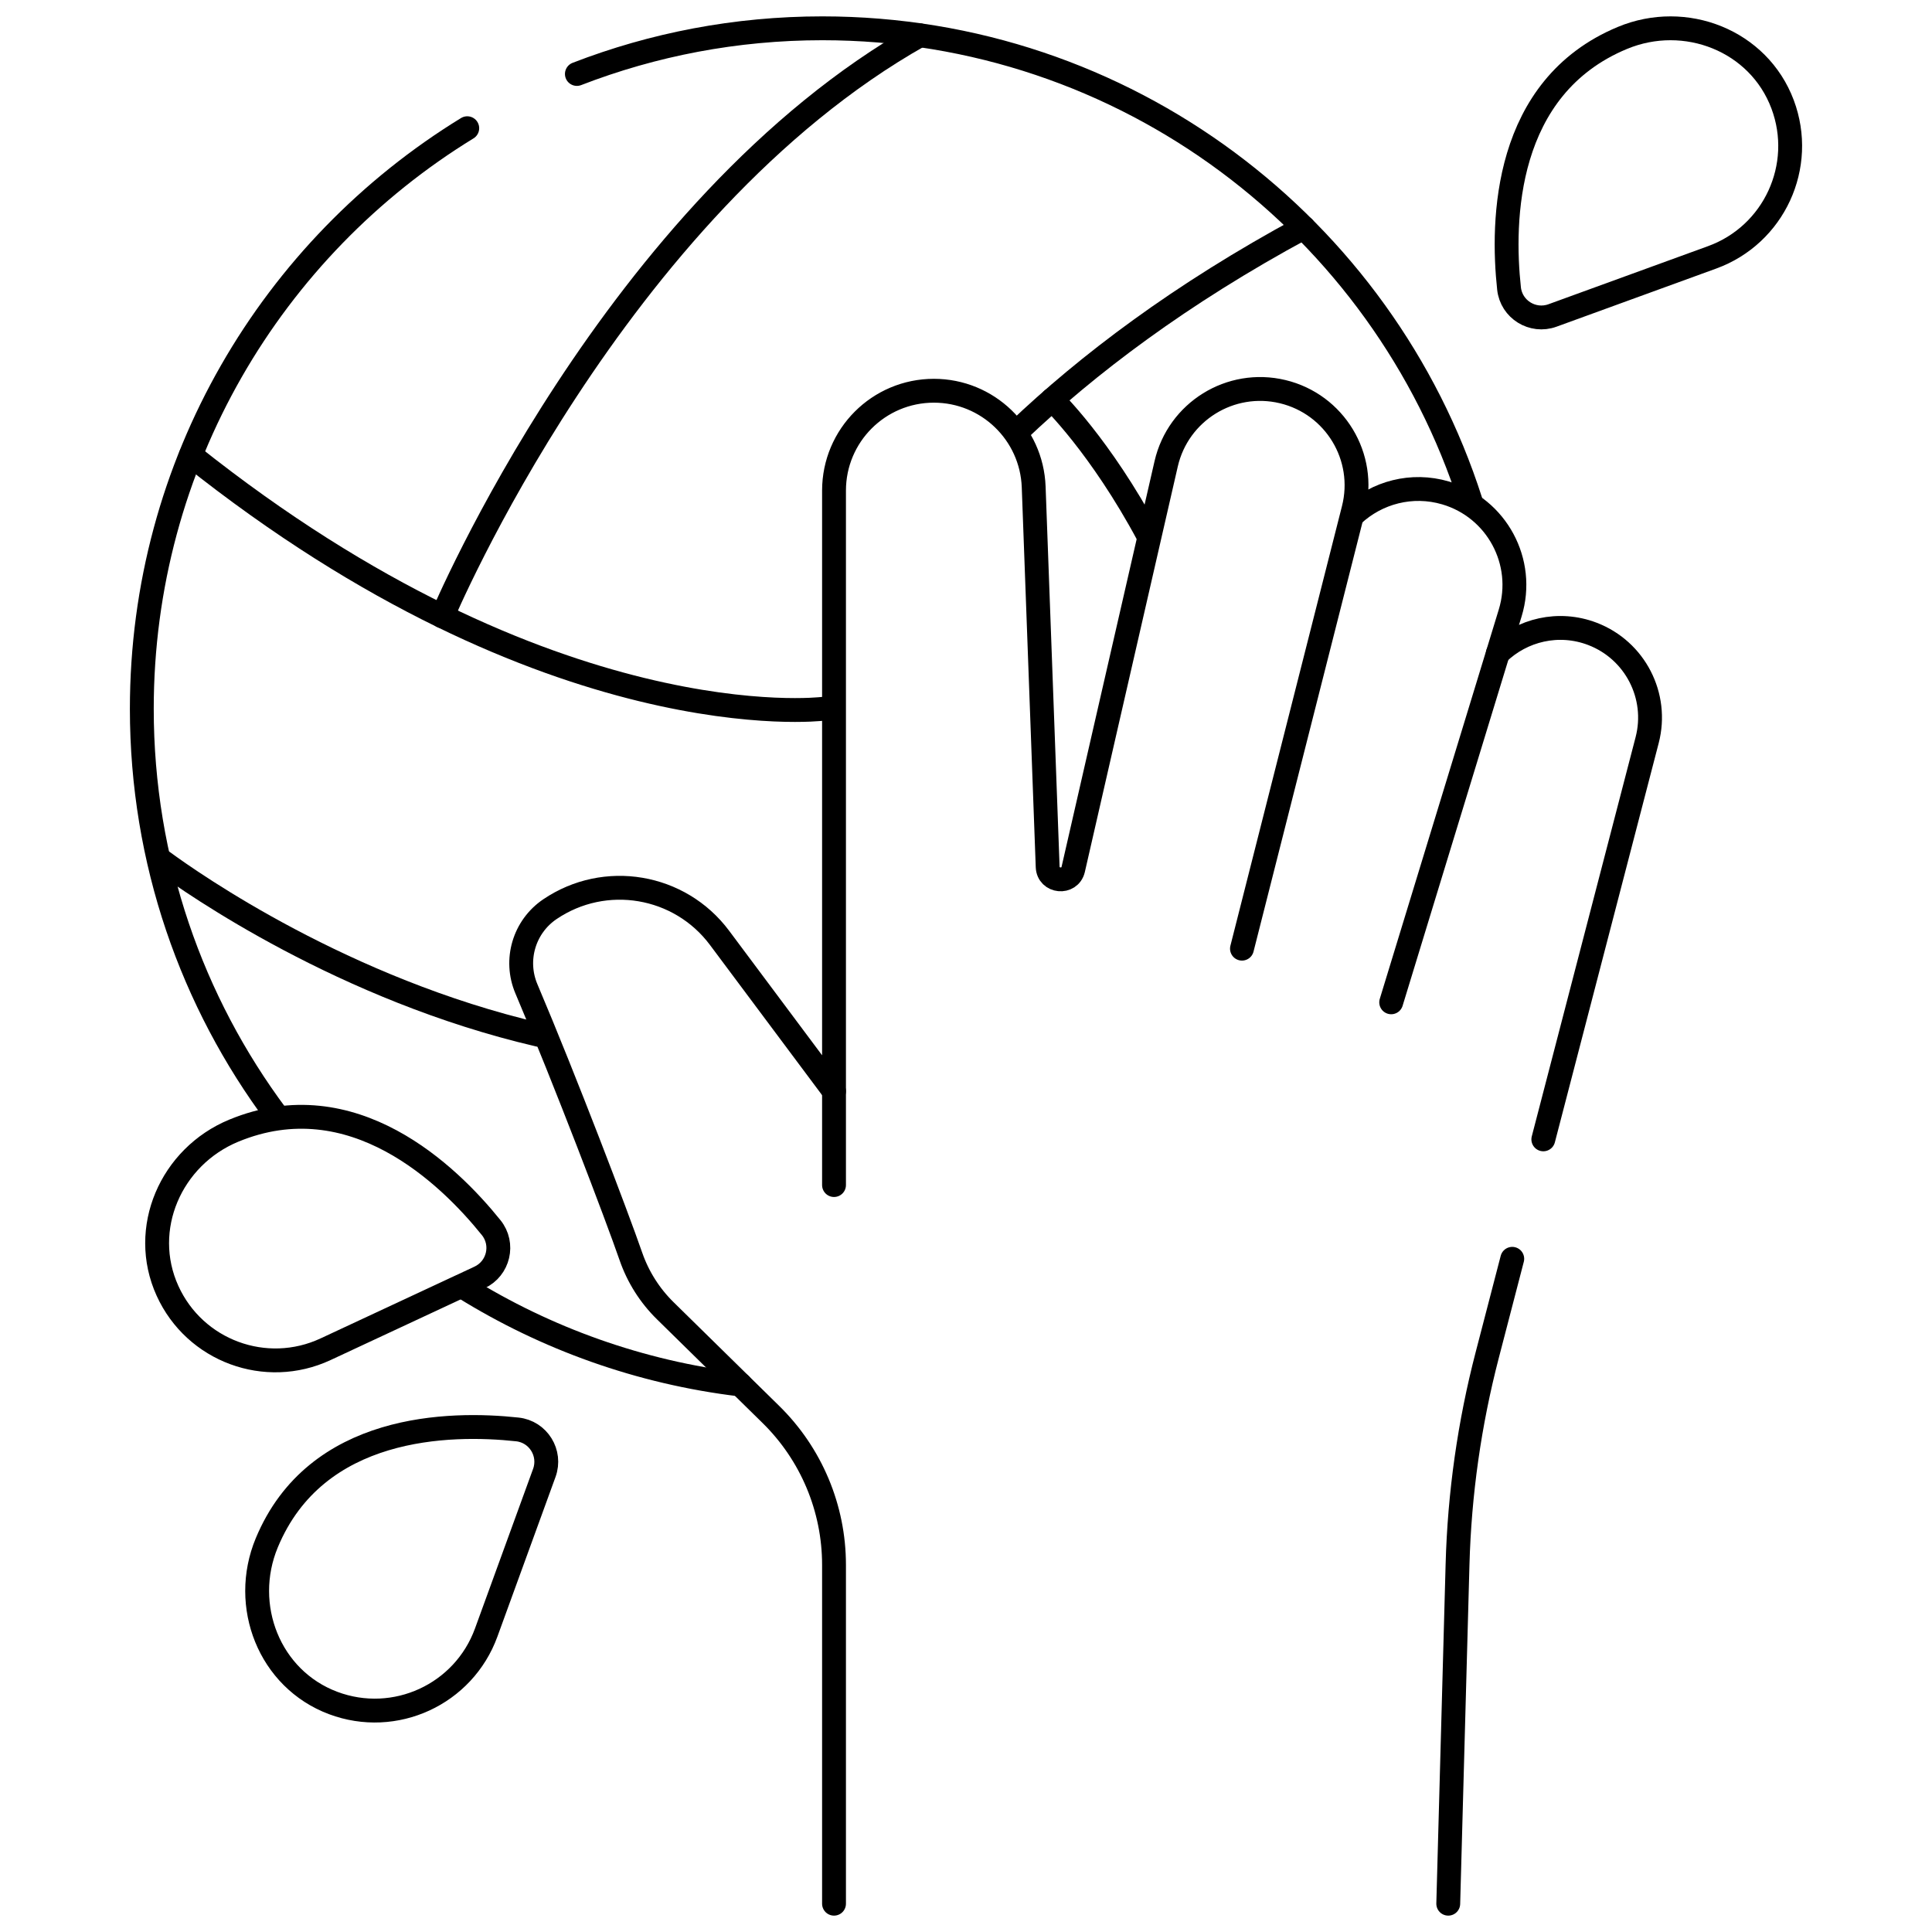 <svg width="162" height="162" viewBox="0 0 162 162" fill="none" xmlns="http://www.w3.org/2000/svg">
<path d="M123.315 42.022C115.952 19.023 94.399 2.373 68.957 2.373C61.699 2.373 54.758 3.731 48.372 6.202" stroke="black" stroke-width="2" stroke-miterlimit="10" stroke-linecap="round" stroke-linejoin="round"/>
<path d="M38.883 107.945C45.775 112.227 53.646 115.081 62.084 116.094" stroke="black" stroke-width="2" stroke-miterlimit="10" stroke-linecap="round" stroke-linejoin="round"/>
<path d="M39.18 10.751C22.812 20.782 11.891 38.834 11.891 59.438C11.891 72.222 16.095 84.025 23.196 93.538" stroke="black" stroke-width="2" stroke-miterlimit="10" stroke-linecap="round" stroke-linejoin="round"/>
<path d="M85.32 36.159C91.151 30.608 98.946 24.673 109.308 19.087" stroke="black" stroke-width="2" stroke-miterlimit="10" stroke-linecap="round" stroke-linejoin="round"/>
<path d="M68.957 59.438C68.957 59.438 46.163 62.206 16.002 38.172" stroke="black" stroke-width="2" stroke-miterlimit="10" stroke-linecap="round" stroke-linejoin="round"/>
<path d="M37.092 51.679C37.092 51.679 51.495 17.4 77.123 2.958" stroke="black" stroke-width="2" stroke-miterlimit="10" stroke-linecap="round" stroke-linejoin="round"/>
<path d="M88.232 33.506C88.232 33.506 92.265 37.387 96.298 44.928" stroke="black" stroke-width="2" stroke-miterlimit="10" stroke-linecap="round" stroke-linejoin="round"/>
<path d="M13.643 72.243C16.189 74.112 28.857 82.973 45.175 86.772" stroke="black" stroke-width="2" stroke-miterlimit="10" stroke-linecap="round" stroke-linejoin="round"/>
<path d="M22.369 129.368C26.503 119.418 37.707 119.246 43.379 119.859C45.136 120.049 46.245 121.843 45.641 123.504L40.768 136.891C38.879 142.081 33.117 144.742 27.933 142.797C22.587 140.791 20.178 134.641 22.369 129.368Z" stroke="black" stroke-width="2" stroke-miterlimit="10" stroke-linecap="round" stroke-linejoin="round"/>
<path d="M121.437 159.627L122.216 131.176C122.378 125.247 123.214 119.356 124.707 113.617L126.804 105.552" stroke="black" stroke-width="2" stroke-miterlimit="10" stroke-linecap="round" stroke-linejoin="round"/>
<path d="M129.409 95.536L138.115 62.061C139.078 58.358 137.104 54.522 133.53 53.152C130.689 52.064 127.619 52.817 125.594 54.79" stroke="black" stroke-width="2" stroke-miterlimit="10" stroke-linecap="round" stroke-linejoin="round"/>
<path d="M116.653 84.045L126.631 51.399C127.94 47.119 125.502 42.594 121.208 41.331C118.383 40.501 115.455 41.293 113.44 43.177" stroke="black" stroke-width="2" stroke-miterlimit="10" stroke-linecap="round" stroke-linejoin="round"/>
<path d="M69.933 159.627V131.214C69.933 126.471 68.026 121.928 64.642 118.606L55.785 109.909C54.484 108.632 53.498 107.074 52.902 105.353C51.706 101.9 47.409 90.622 44.139 82.913C43.116 80.501 43.941 77.706 46.11 76.237C50.731 73.109 56.996 74.167 60.334 78.639L69.933 91.497V41.138C69.933 36.513 73.682 32.764 78.307 32.764C82.812 32.764 86.509 36.328 86.675 40.83L87.848 72.689C87.894 73.952 89.695 74.13 89.989 72.902C89.989 72.902 94.988 51.059 97.784 38.893C98.791 34.511 103.178 31.793 107.55 32.84C111.928 33.888 114.604 38.315 113.497 42.678L104.14 79.546" stroke="black" stroke-width="2" stroke-miterlimit="10" stroke-linecap="round" stroke-linejoin="round"/>
<path d="M69.933 91.497V99.368" stroke="black" stroke-width="2" stroke-miterlimit="10" stroke-linecap="round" stroke-linejoin="round"/>
<path d="M136.043 3.18C126.092 7.314 125.92 18.518 126.534 24.191C126.724 25.948 128.518 27.056 130.178 26.452L143.565 21.579C148.755 19.69 151.416 13.928 149.471 8.745C147.465 3.398 141.316 0.989 136.043 3.18Z" stroke="black" stroke-width="2" stroke-miterlimit="10" stroke-linecap="round" stroke-linejoin="round"/>
<path d="M19.606 94.806C29.566 90.693 37.609 98.494 41.186 102.939C42.294 104.315 41.81 106.368 40.208 107.115L27.297 113.136C22.291 115.47 16.335 113.277 14.045 108.236C11.683 103.038 14.328 96.986 19.606 94.806Z" stroke="black" stroke-width="2" stroke-miterlimit="10" stroke-linecap="round" stroke-linejoin="round"/>
</svg>
